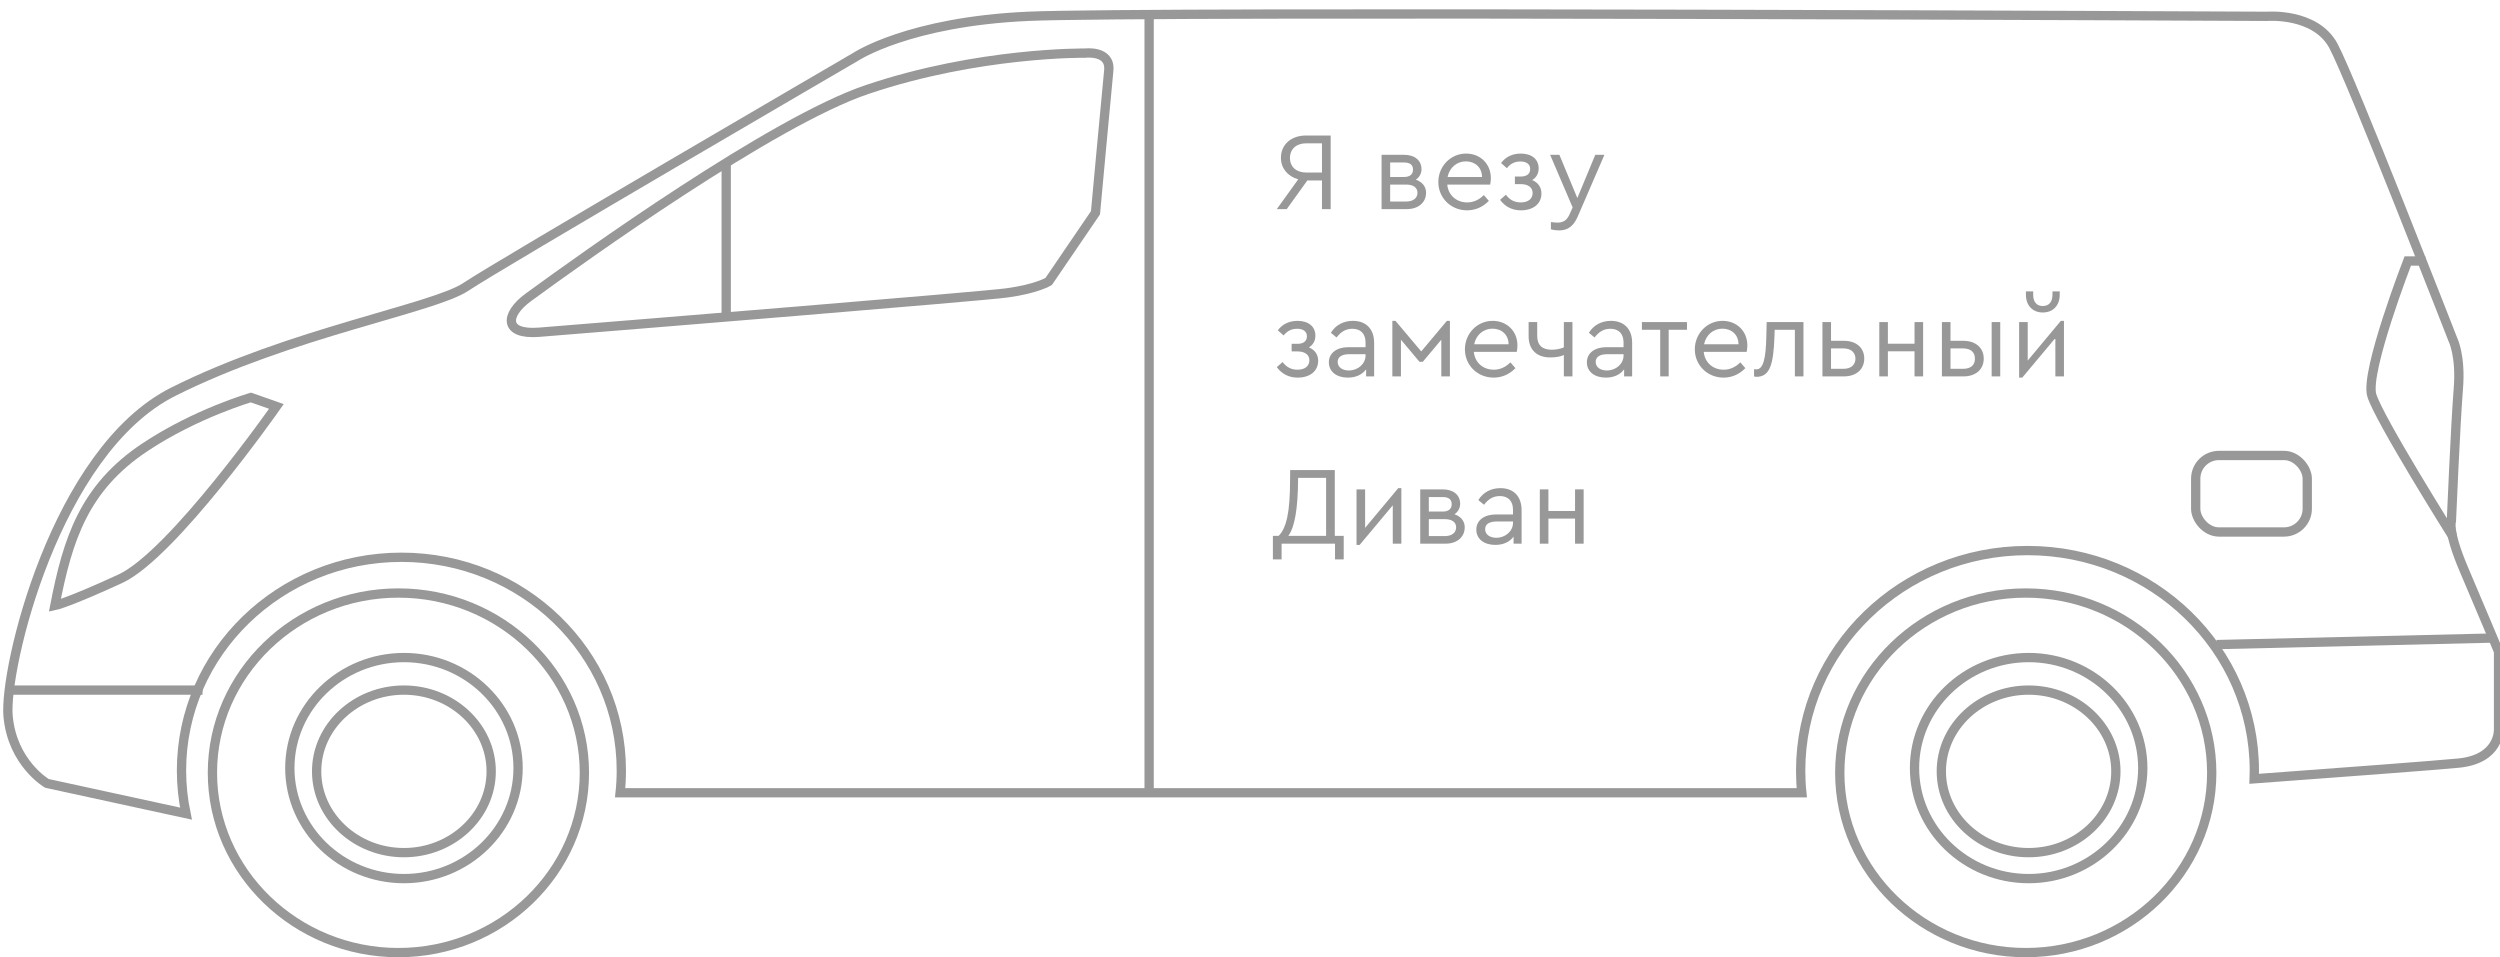 <svg width="269" height="103" viewBox="0 0 269 103" fill="none" xmlns="http://www.w3.org/2000/svg">
<path d="M140.54 14.58C138.92 14.58 137.828 15.552 137.828 16.992C137.828 18.096 138.548 18.972 139.688 19.296L137.384 22.5H138.452L140.672 19.416H142.244V22.5H143.18V14.58H140.54ZM142.244 18.564H140.54C139.484 18.564 138.8 17.952 138.8 16.992C138.8 16.044 139.484 15.42 140.54 15.42H142.244V18.564Z" fill="#989898"/>
<path d="M153.445 20.736C153.445 20.064 153.025 19.572 152.341 19.332C152.725 19.08 152.953 18.672 152.953 18.204C152.953 17.256 152.221 16.656 151.069 16.656H148.657V22.5H151.369C152.629 22.5 153.445 21.78 153.445 20.736ZM149.581 17.484H151.081C151.717 17.484 152.041 17.736 152.041 18.252C152.041 18.744 151.717 19.044 151.081 19.044H149.581V17.484ZM152.521 20.736C152.521 21.3 152.077 21.684 151.309 21.684H149.581V19.86H151.309C152.077 19.86 152.521 20.196 152.521 20.736Z" fill="#989898"/>
<path d="M160.344 19.86C160.392 19.62 160.416 19.392 160.416 19.164C160.416 17.616 159.264 16.524 157.752 16.524C156.084 16.524 154.764 17.892 154.764 19.584C154.764 21.3 156.12 22.632 157.86 22.632C158.784 22.632 159.588 22.248 160.2 21.612L159.66 20.988C159.132 21.516 158.532 21.78 157.872 21.78C156.72 21.78 155.832 21.012 155.724 19.86H160.344ZM155.76 19.044C155.964 18.036 156.756 17.364 157.728 17.364C158.7 17.364 159.456 18 159.468 19.044H155.76Z" fill="#989898"/>
<path d="M165.859 20.82C165.859 20.16 165.499 19.632 164.863 19.38C165.331 19.092 165.559 18.648 165.559 18.12C165.559 17.124 164.803 16.524 163.639 16.524C162.679 16.524 161.959 16.932 161.515 17.544L162.139 18.096C162.523 17.628 162.943 17.376 163.603 17.376C164.275 17.376 164.647 17.688 164.647 18.18C164.647 18.696 164.299 18.996 163.627 18.996H163.003V19.812H163.639C164.455 19.812 164.911 20.196 164.911 20.76C164.911 21.372 164.455 21.78 163.639 21.78C162.919 21.78 162.427 21.48 162.031 20.952L161.407 21.504C161.935 22.224 162.691 22.632 163.651 22.632C164.983 22.632 165.859 21.924 165.859 20.82Z" fill="#989898"/>
<path d="M171.653 16.656L169.721 21.312L167.789 16.656H166.793L169.217 22.32L168.905 23.016C168.605 23.724 168.197 23.952 167.585 23.952C167.417 23.952 167.177 23.928 166.877 23.892V24.672C167.177 24.756 167.477 24.792 167.777 24.792C168.677 24.792 169.313 24.336 169.757 23.316L172.637 16.656H171.653Z" fill="#989898"/>
<path d="M141.836 38.82C141.836 38.16 141.476 37.632 140.84 37.38C141.308 37.092 141.536 36.648 141.536 36.12C141.536 35.124 140.78 34.524 139.616 34.524C138.656 34.524 137.936 34.932 137.492 35.544L138.116 36.096C138.5 35.628 138.92 35.376 139.58 35.376C140.252 35.376 140.624 35.688 140.624 36.18C140.624 36.696 140.276 36.996 139.604 36.996H138.98V37.812H139.616C140.432 37.812 140.888 38.196 140.888 38.76C140.888 39.372 140.432 39.78 139.616 39.78C138.896 39.78 138.404 39.48 138.008 38.952L137.384 39.504C137.912 40.224 138.668 40.632 139.628 40.632C140.96 40.632 141.836 39.924 141.836 38.82Z" fill="#989898"/>
<path d="M147.857 36.9C147.857 35.364 146.957 34.524 145.577 34.524C144.605 34.524 143.729 34.944 143.201 35.808L143.813 36.312C144.293 35.688 144.809 35.376 145.517 35.376C146.393 35.376 146.933 35.892 146.933 36.852V37.356H145.085C143.825 37.356 142.985 37.992 142.985 38.988C142.985 39.996 143.825 40.632 145.025 40.632C145.877 40.632 146.561 40.32 146.993 39.744V40.5H147.857V36.9ZM146.933 38.256C146.933 39.156 146.105 39.864 145.145 39.864C144.461 39.864 143.933 39.528 143.933 38.94C143.933 38.4 144.377 38.112 145.193 38.112H146.933V38.256Z" fill="#989898"/>
<path d="M149.817 40.5H150.741V36.552L152.733 38.928H153.093L155.085 36.552V40.5H156.009V34.524H155.685L152.925 37.812L150.153 34.524H149.817V40.5Z" fill="#989898"/>
<path d="M163.204 37.86C163.252 37.62 163.276 37.392 163.276 37.164C163.276 35.616 162.124 34.524 160.612 34.524C158.944 34.524 157.624 35.892 157.624 37.584C157.624 39.3 158.98 40.632 160.72 40.632C161.644 40.632 162.448 40.248 163.06 39.612L162.52 38.988C161.992 39.516 161.392 39.78 160.732 39.78C159.58 39.78 158.692 39.012 158.584 37.86H163.204ZM158.62 37.044C158.824 36.036 159.616 35.364 160.588 35.364C161.56 35.364 162.316 36 162.328 37.044H158.62Z" fill="#989898"/>
<path d="M168.271 34.656V37.38C167.923 37.536 167.395 37.632 166.975 37.632C165.931 37.632 165.403 37.128 165.403 36.132V34.656H164.479V36.18C164.479 37.656 165.391 38.46 166.795 38.46C167.407 38.46 167.899 38.376 168.271 38.196V40.5H169.195V34.656H168.271Z" fill="#989898"/>
<path d="M175.619 36.9C175.619 35.364 174.719 34.524 173.339 34.524C172.367 34.524 171.491 34.944 170.963 35.808L171.575 36.312C172.055 35.688 172.571 35.376 173.279 35.376C174.155 35.376 174.695 35.892 174.695 36.852V37.356H172.847C171.587 37.356 170.747 37.992 170.747 38.988C170.747 39.996 171.587 40.632 172.787 40.632C173.639 40.632 174.323 40.32 174.755 39.744V40.5H175.619V36.9ZM174.695 38.256C174.695 39.156 173.867 39.864 172.907 39.864C172.223 39.864 171.695 39.528 171.695 38.94C171.695 38.4 172.139 38.112 172.955 38.112H174.695V38.256Z" fill="#989898"/>
<path d="M178.638 40.5H179.55V35.484H181.518V34.656H176.67V35.484H178.638V40.5Z" fill="#989898"/>
<path d="M187.942 37.86C187.99 37.62 188.014 37.392 188.014 37.164C188.014 35.616 186.862 34.524 185.35 34.524C183.682 34.524 182.362 35.892 182.362 37.584C182.362 39.3 183.718 40.632 185.458 40.632C186.382 40.632 187.186 40.248 187.798 39.612L187.258 38.988C186.73 39.516 186.13 39.78 185.47 39.78C184.318 39.78 183.43 39.012 183.322 37.86H187.942ZM183.358 37.044C183.562 36.036 184.354 35.364 185.326 35.364C186.298 35.364 187.054 36 187.066 37.044H183.358Z" fill="#989898"/>
<path d="M190.093 34.656L190.057 36.18C190.009 38.58 189.733 39.744 188.977 39.744C188.917 39.744 188.833 39.732 188.737 39.72V40.5C188.833 40.536 188.941 40.548 189.049 40.548C190.429 40.5 190.825 39.252 190.933 36.204L190.957 35.484H193.129V40.5H194.053V34.656H190.093Z" fill="#989898"/>
<path d="M196.094 40.5H198.41C199.742 40.5 200.594 39.732 200.594 38.58C200.594 37.428 199.742 36.672 198.41 36.672H197.018V34.656H196.094V40.5ZM197.018 39.684V37.488H198.35C199.166 37.488 199.646 37.932 199.646 38.592C199.646 39.252 199.178 39.684 198.362 39.684H197.018Z" fill="#989898"/>
<path d="M202.212 40.5H203.136V37.8H206.004V40.5H206.928V34.656H206.004V36.984H203.136V34.656H202.212V40.5Z" fill="#989898"/>
<path d="M208.95 40.5H211.266C212.598 40.5 213.45 39.744 213.45 38.58C213.45 37.428 212.574 36.672 211.266 36.672H209.874V34.656H208.95V40.5ZM214.302 40.5H215.226V34.656H214.302V40.5ZM209.874 39.684V37.488H211.206C212.034 37.488 212.502 37.884 212.502 38.592C212.502 39.3 212.046 39.684 211.218 39.684H209.874Z" fill="#989898"/>
<path d="M221.746 34.524L218.182 38.796V34.656H217.258V40.632H217.594L221.158 36.372V40.5H222.082V34.524H221.746ZM217.99 31.728C217.99 32.868 218.71 33.624 219.802 33.624C220.906 33.624 221.626 32.868 221.626 31.728V31.356H220.846V31.704C220.846 32.484 220.474 32.928 219.802 32.928C219.142 32.928 218.77 32.484 218.77 31.704V31.356H217.99V31.728Z" fill="#989898"/>
<path d="M143.624 57.66V50.58H138.824L138.812 51.576C138.812 53.328 138.716 54.684 138.512 55.644C138.308 56.592 137.996 57.264 137.576 57.66H136.964V60.192H137.9V58.5H143.648V60.192H144.584V57.66H143.624ZM138.62 57.66C139.304 56.748 139.664 54.768 139.676 51.42H142.688V57.66H138.62Z" fill="#989898"/>
<path d="M150.45 52.524L146.886 56.796V52.656H145.962V58.632H146.298L149.862 54.372V58.5H150.786V52.524H150.45Z" fill="#989898"/>
<path d="M157.605 56.736C157.605 56.064 157.185 55.572 156.501 55.332C156.885 55.08 157.113 54.672 157.113 54.204C157.113 53.256 156.381 52.656 155.229 52.656H152.817V58.5H155.529C156.789 58.5 157.605 57.78 157.605 56.736ZM153.741 53.484H155.241C155.877 53.484 156.201 53.736 156.201 54.252C156.201 54.744 155.877 55.044 155.241 55.044H153.741V53.484ZM156.681 56.736C156.681 57.3 156.237 57.684 155.469 57.684H153.741V55.86H155.469C156.237 55.86 156.681 56.196 156.681 56.736Z" fill="#989898"/>
<path d="M163.724 54.9C163.724 53.364 162.824 52.524 161.444 52.524C160.472 52.524 159.596 52.944 159.068 53.808L159.68 54.312C160.16 53.688 160.676 53.376 161.384 53.376C162.26 53.376 162.8 53.892 162.8 54.852V55.356H160.952C159.692 55.356 158.852 55.992 158.852 56.988C158.852 57.996 159.692 58.632 160.892 58.632C161.744 58.632 162.428 58.32 162.86 57.744V58.5H163.724V54.9ZM162.8 56.256C162.8 57.156 161.972 57.864 161.012 57.864C160.328 57.864 159.8 57.528 159.8 56.94C159.8 56.4 160.244 56.112 161.06 56.112H162.8V56.256Z" fill="#989898"/>
<path d="M165.684 58.5H166.608V55.8H169.476V58.5H170.4V52.656H169.476V54.984H166.608V52.656H165.684V58.5Z" fill="#989898"/>
<path d="M42.868 102.5C53.888 102.5 62.88 93.809 62.88 83.152C62.88 72.499 53.888 63.809 42.868 63.809C31.843 63.809 22.856 72.499 22.856 83.152C22.856 93.809 31.843 102.5 42.868 102.5Z" stroke="#989898" stroke-miterlimit="10"/>
<path d="M43.466 94.538C50.231 94.538 55.746 89.194 55.746 82.644C55.746 76.094 50.231 70.753 43.466 70.753C36.701 70.753 31.186 76.094 31.186 82.644C31.186 89.194 36.701 94.538 43.466 94.538Z" stroke="#989898" stroke-miterlimit="10"/>
<path d="M43.461 91.743C48.631 91.743 52.852 87.817 52.852 82.997C52.852 78.181 48.631 74.254 43.461 74.254C38.291 74.254 34.07 78.181 34.07 82.997C34.07 87.816 38.291 91.743 43.461 91.743Z" stroke="#989898" stroke-miterlimit="10"/>
<path d="M20.01 87.545L5.046 84.291C5.046 84.291 1.318 82.116 0.869 77.05C0.42 71.982 5.944 48.526 18.634 42.156C31.321 35.786 46.7 33.18 50.133 30.861C53.569 28.546 92.085 6.104 92.085 6.104C92.085 6.104 97.759 2.336 110.598 1.757C123.437 1.178 243.914 1.757 243.914 1.757C243.914 1.757 249.141 1.322 251.079 4.942C253.021 8.562 263.918 36.508 263.918 36.508C263.918 36.508 264.815 38.244 264.515 41.864C264.219 45.483 263.77 56.052 263.77 56.052C263.77 56.052 263.321 57.065 265.111 61.264C266.905 65.462 268.843 70.097 268.843 70.097V78.494C268.843 78.494 268.996 81.683 264.515 82.113C262.001 82.359 251.375 83.151 242.551 83.8C242.563 83.505 242.567 83.209 242.567 82.91C242.567 69.838 231.64 59.24 218.161 59.24C204.678 59.24 193.751 69.838 193.751 82.91C193.751 83.717 193.789 84.514 193.874 85.303H66.727C66.812 84.515 66.854 83.719 66.854 82.91C66.854 70.236 56.262 59.962 43.193 59.962C30.123 59.962 19.529 70.236 19.529 82.91C19.529 84.499 19.698 86.047 20.01 87.545Z" stroke="#989898" stroke-miterlimit="10"/>
<path d="M217.973 102.5C228.992 102.5 237.982 93.809 237.982 83.152C237.982 72.499 228.992 63.809 217.973 63.809C206.95 63.809 197.959 72.499 197.959 83.152C197.959 93.809 206.95 102.5 217.973 102.5Z" stroke="#989898" stroke-miterlimit="10"/>
<path d="M218.285 94.538C225.048 94.538 230.563 89.194 230.563 82.644C230.563 76.094 225.048 70.753 218.285 70.753C211.521 70.753 206.002 76.094 206.002 82.644C206.002 89.194 211.521 94.538 218.285 94.538Z" stroke="#989898" stroke-miterlimit="10"/>
<path d="M218.28 91.743C223.451 91.743 227.668 87.817 227.668 82.997C227.668 78.181 223.451 74.254 218.28 74.254C213.104 74.254 208.887 78.181 208.887 82.997C208.887 87.816 213.104 91.743 218.28 91.743Z" stroke="#989898" stroke-miterlimit="10"/>
<path d="M238.502 69.357L268.119 68.657" stroke="#989898" stroke-miterlimit="10"/>
<path d="M260.97 28.084H259.074C259.074 28.084 254.459 39.994 255.202 42.523C255.945 45.048 263.934 57.746 263.934 57.746" stroke="#989898" stroke-miterlimit="10"/>
<path d="M56.842 32C62.841 27.611 83.134 13.065 93.305 9.63C105.325 5.569 116.746 5.717 116.746 5.717C116.746 5.717 119.527 5.356 119.302 7.599C119.076 9.847 117.875 22.893 117.875 22.893L112.839 30.285C112.839 30.285 111.561 31.083 108.332 31.517C105.53 31.896 67.934 34.949 58.038 35.746C54.172 36.065 54.308 33.857 56.842 32Z" stroke="#989898" stroke-miterlimit="10"/>
<path d="M15.623 48.107C21.098 44.472 27.001 42.77 27.001 42.77L29.74 43.733C29.74 43.733 18.578 59.668 12.96 62.266C7.342 64.858 5.901 65.156 5.901 65.156C7.286 58.047 9.021 52.486 15.623 48.107Z" stroke="#989898" stroke-miterlimit="10"/>
<path d="M0.844 74.254H21.793" stroke="#989898" stroke-miterlimit="10"/>
<path d="M123.646 1.5V85.447" stroke="#989898" stroke-miterlimit="10"/>
<path d="M78.139 34.378V17.589" stroke="#989898" stroke-miterlimit="10"/>
<rect x="236.258" y="49.008" width="12.003" height="8.234" rx="2.5" stroke="#989898"/>
</svg>